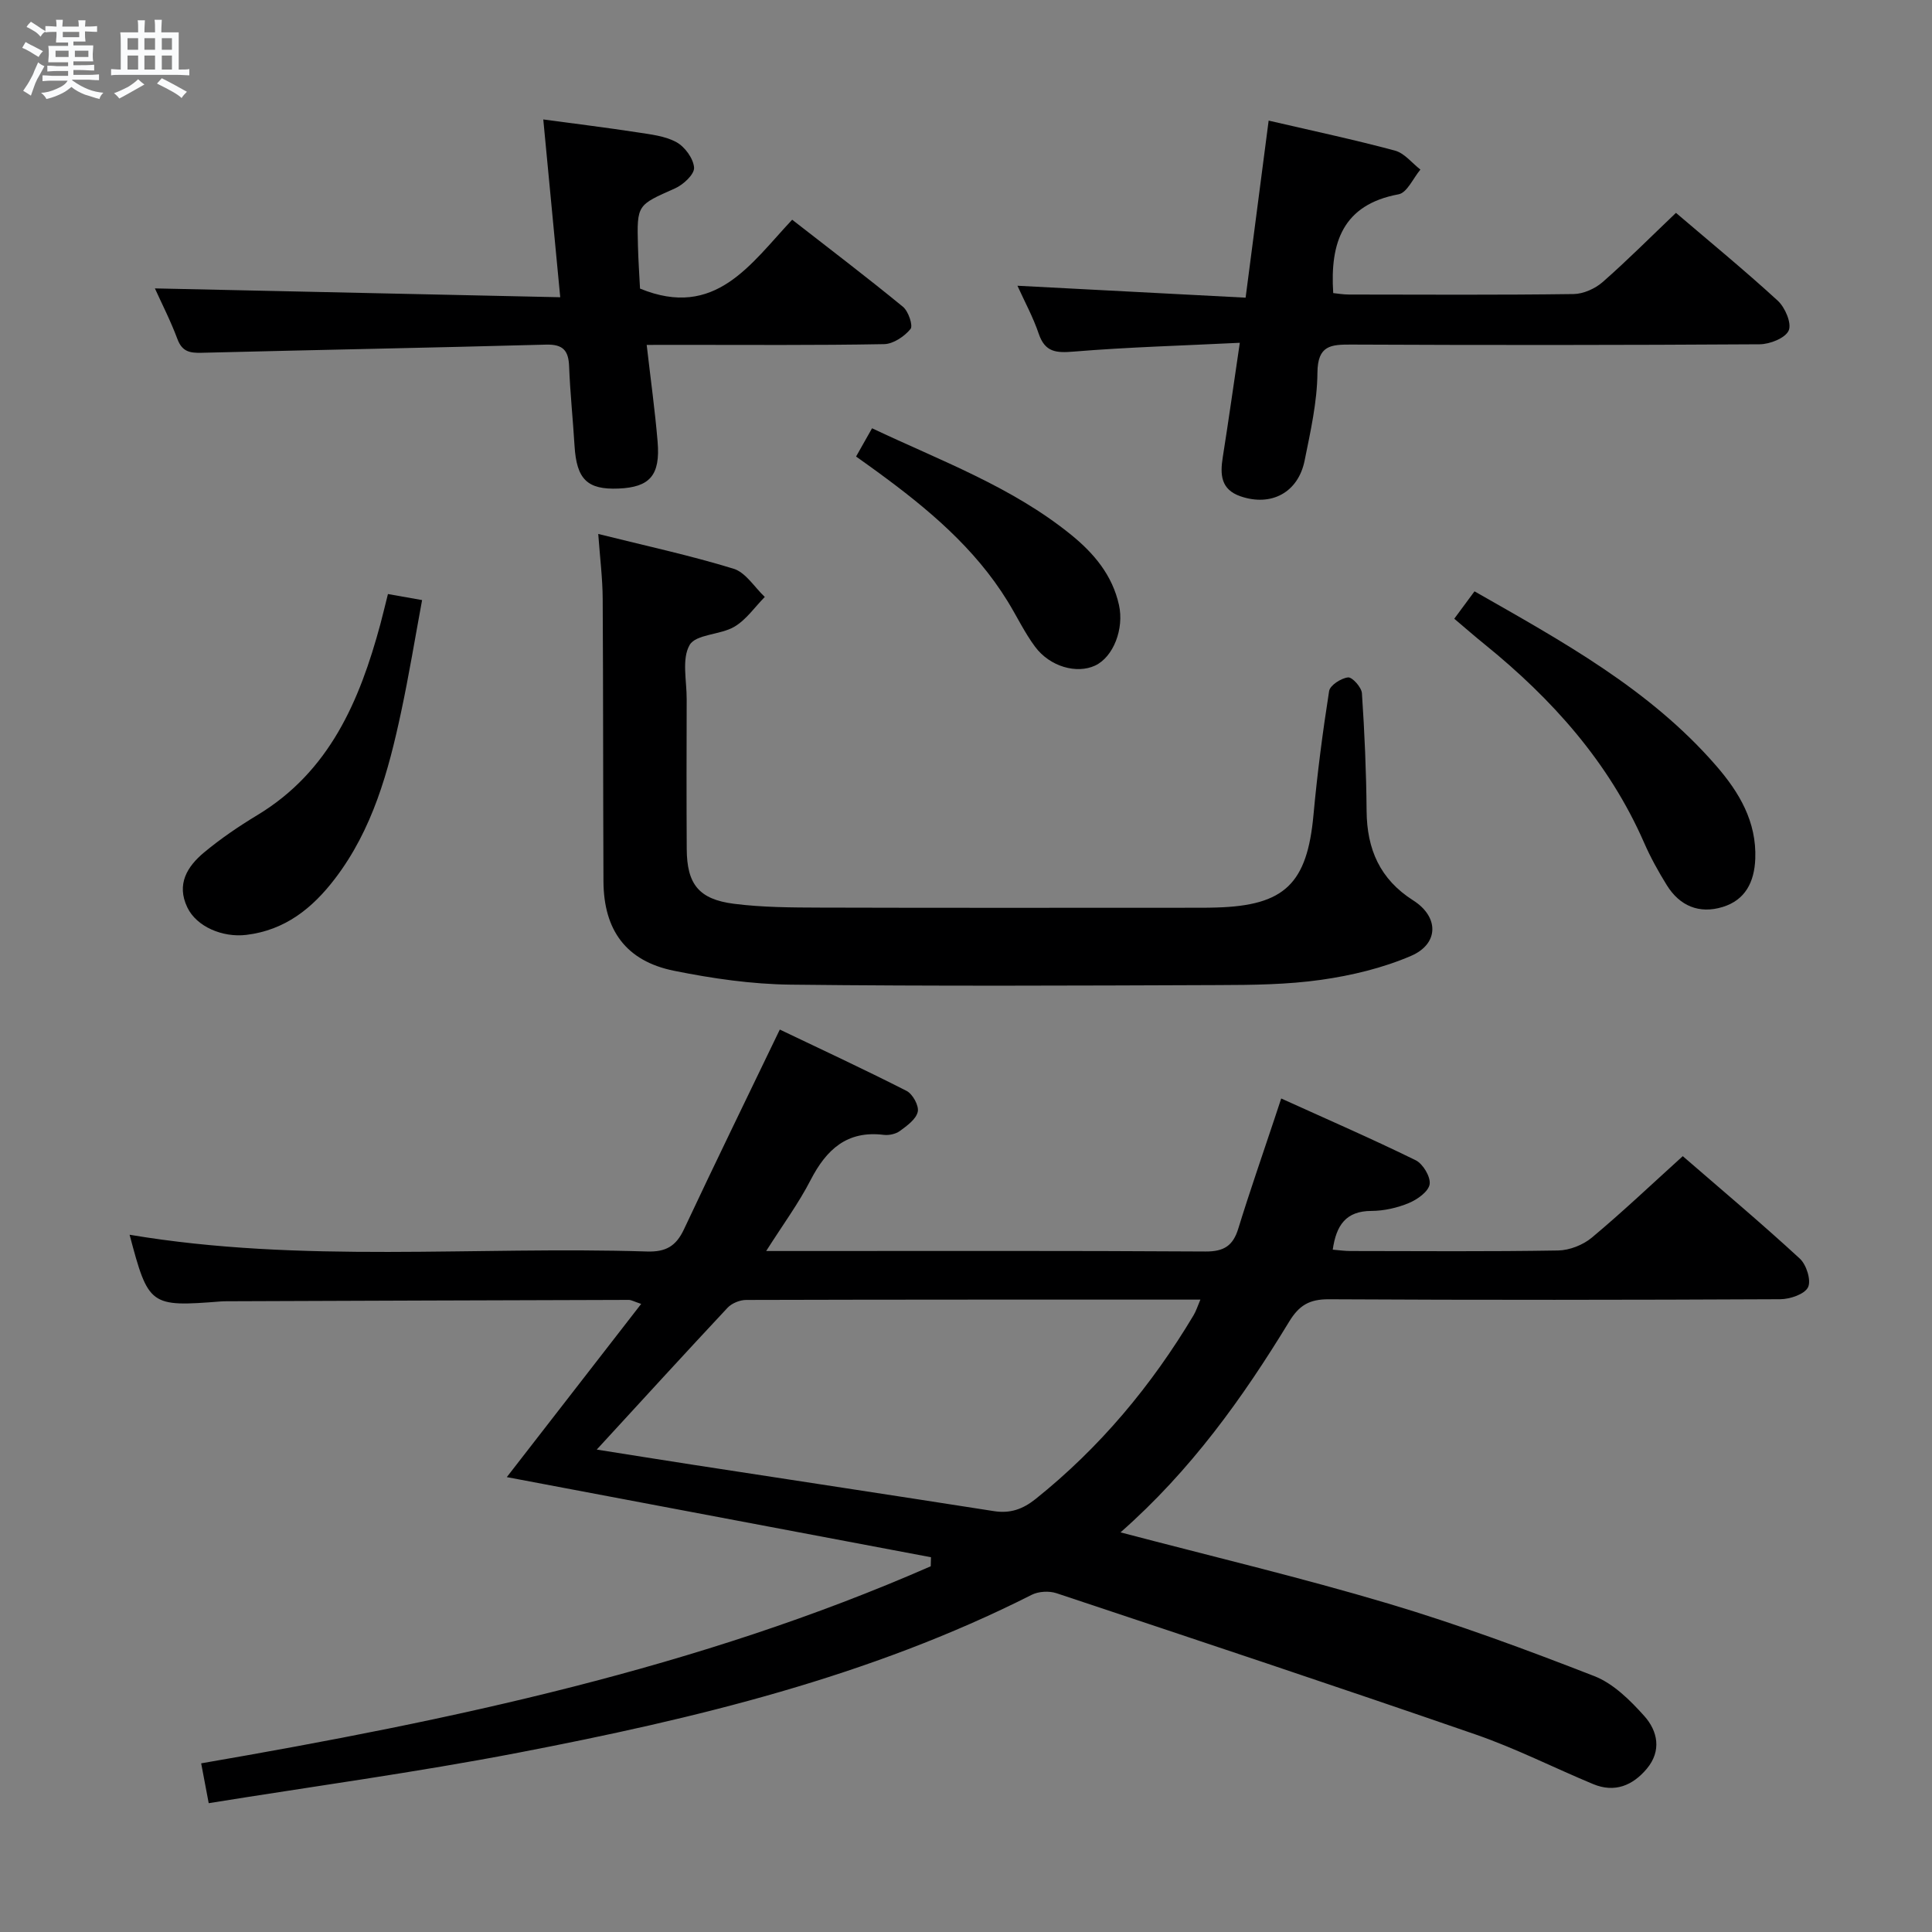 <svg enable-background="new 0 0 400 400" viewBox="0 0 400 400" xmlns="http://www.w3.org/2000/svg"><rect x="0" y="0" width="400" height="400" fill="#808080" stroke="none"/><path d="m6.8 9.5c.6.3 1.3.7 2.1 1.1-.4.4-.7.8-.9 1.2-.7-.4-1.3-.8-1.8-1.1s-1.1-.6-1.6-.8c.2-.4.5-.8.7-1.2.4.2.8.5 1.5.8zm.9 6.9c-.3.6-.5 1.1-.7 1.7s-.4 1.1-.6 1.7c-.6-.4-1.1-.7-1.6-1 .7-1 1.2-1.8 1.5-2.4.3-.5.6-1.1.8-1.7.3-.6.5-1.2.8-1.8.3.3.8.6 1.3.8-.7 1.3-1.2 2.2-1.5 2.7zm.1-11c.4.3 1 .7 1.7 1.1-.5.2-.8.6-1.1 1.1-.5-.6-1-1-1.4-1.2s-.9-.6-1.5-.8c.2-.4.5-.7.9-1.1.5.3.9.6 1.4.9zm10.5 13.1c1 .4 2 .6 3.1.7-.4.4-.7.8-.8 1.3-.9-.2-1.9-.6-3-.9-1-.4-2-.9-2.8-1.6-.5.4-1.1.9-1.9 1.3s-1.9.9-3.3 1.2c-.1-.3-.5-.8-1.1-1.3 1 0 2.1-.3 3.2-.8 1.2-.5 1.9-1 2.3-1.7h-3.2c-.4 0-1 0-2 .1v-1.2c1 0 1.7.1 2 .1h3.3v-1h-2.3c-.2 0-.9 0-2 .1v-1.2c1.2 0 1.9.1 2 .1h2.3v-.8h-4.1c0-.7.1-1.2.1-1.6 0-.5 0-1.1-.1-1.8h4.1v-.7h-2.5c0-.6.1-1.1.1-1.6v-.6h-.5c-.4 0-1 0-1.8.1v-1.3c1.2 0 1.9.1 2.1.1h.2c0-.3 0-.8-.1-1.4h1.4c0 .6-.1 1-.1 1.4h3.4c0-.4 0-.8-.1-1.3h1.5c0 .4-.1.9-.1 1.3.7 0 1.5 0 2.5-.1v1.2c-1 0-1.8-.1-2.5-.1v.6c0 .3 0 .8.1 1.5h-2.5v.8h4.1c0 .7-.1 1.3-.1 1.8s0 1 .1 1.5h-4.1v.8h1.4c.8 0 1.8 0 2.9-.1v1.2c-1 0-1.9-.1-2.8-.1h-1.5v1h3.2c.3 0 1 0 2.1-.1v1.2c-1.1 0-1.8-.1-2.1-.1h-3.4l-.1.1c1.4 1 2.4 1.5 3.4 1.9zm-4.1-6.7v-1.3h-2.7v1.3zm2.2-4.1v-1.1h-3.4v1.1zm1.9 4.1v-1.3h-2.8v1.3z" fill="#fafbfc"/><path d="m37 6.7v2.3 5.4c1 0 1.8 0 2.2-.1v1.3c-.6 0-1.5-.1-2.5-.1h-11.9c-.7 0-1.3 0-1.8.1v-1.3c.5 0 1.1.1 2 .1v-5.2c0-1 0-1.8-.1-2.5h3.7c0-1.3 0-2.1-.1-2.5h1.5c0 .4-.1 1.3-.1 2.5h2.2c0-1.2 0-2.1-.1-2.6h1.5c0 .4-.1 1.3-.1 2.6zm-12.3 13.7c-.3-.4-.7-.8-1.1-1.1 1.1-.4 2.1-.9 2.9-1.3.8-.5 1.5-1 2.1-1.6.4.4.9.8 1.3 1.1-2.5 1.4-4.2 2.4-5.2 2.9zm3.9-10.1v-2.4h-2.2v2.4zm0 4.1v-2.9h-2.2v2.9zm3.5-4.1v-2.4h-2.2v2.4zm0 4.1v-2.9h-2.2v2.9zm.4 2.9 1-1.1c.6.3 1.4.7 2.5 1.3s2 1.1 2.7 1.5c-.4.4-.8.8-1.1 1.3-.8-.8-2.5-1.7-5.1-3zm3.1-7v-2.4h-2.1v2.4zm0 4.1v-2.9h-2.1v2.9z" fill="#fafbfc"/><g fill="#000001"><path d="m231.99 317.26c18.97 4.99 37.35 9.35 55.43 14.74 14.44 4.3 28.62 9.55 42.66 15.02 3.95 1.54 7.42 4.99 10.35 8.26 2.78 3.1 3.63 7.2.53 10.91-2.93 3.49-6.65 5.04-11.11 3.19-8.13-3.38-16.03-7.4-24.33-10.27-28.85-9.98-57.82-19.61-86.78-29.25-1.53-.51-3.72-.39-5.14.33-33.57 16.98-69.72 25.65-106.3 32.69-21.14 4.07-42.5 6.97-64.09 10.45-.57-3.03-1.02-5.4-1.56-8.25 51.92-8.95 102.92-19.71 151.05-40.8.02-.62.03-1.25.05-1.87-29.3-5.53-58.59-11.07-87.82-16.59 9.16-11.8 18.29-23.58 27.82-35.86-1.48-.49-2.03-.83-2.58-.83-27.65.07-55.31.18-82.96.28-.5 0-1 0-1.5.04-14.67 1.15-14.97.93-18.88-13.81 35.6 5.99 71.43 2.34 107.12 3.47 3.93.12 6.02-1.11 7.66-4.6 6.41-13.66 13.04-27.22 19.84-41.35 8.41 4.02 17.41 8.2 26.25 12.7 1.26.64 2.6 3.08 2.31 4.33-.35 1.54-2.23 2.89-3.7 3.97-.86.63-2.26.93-3.34.8-7.62-.94-11.89 3.05-15.15 9.37-2.48 4.82-5.74 9.24-9.19 14.68h4.99c28.66 0 57.32-.08 85.97.1 3.83.02 5.7-1.2 6.79-4.76 2.34-7.61 4.97-15.13 7.48-22.69.41-1.23.81-2.45 1.4-4.23 9.53 4.32 18.78 8.34 27.83 12.78 1.52.74 3.14 3.46 2.9 4.98s-2.55 3.16-4.31 3.89c-2.41 1-5.15 1.62-7.75 1.63-5.28.01-7.28 2.98-8 8.02 1.24.1 2.46.28 3.67.28 14.33.02 28.66.13 42.98-.11 2.38-.04 5.17-1.14 7-2.67 6.37-5.32 12.4-11.05 18.82-16.86 8.29 7.18 16.43 14.02 24.24 21.22 1.37 1.26 2.39 4.53 1.69 5.93-.73 1.45-3.74 2.46-5.75 2.47-31.16.15-62.31.18-93.47.01-4-.02-6.15 1.24-8.22 4.66-9.62 15.79-20.34 30.79-34.9 43.6zm-108.44-17.14c6.99 1.1 13.35 2.13 19.71 3.11 20.83 3.21 41.68 6.37 62.5 9.63 3.38.53 5.98-.38 8.65-2.51 13.3-10.64 24-23.47 32.7-38.03.53-.88.84-1.9 1.42-3.25-31.75 0-62.9-.02-94.05.07-1.3 0-2.96.68-3.84 1.61-8.85 9.46-17.59 19.03-27.09 29.37z"/><path d="m123.86 110.55c9.81 2.45 19.03 4.44 28.02 7.2 2.51.77 4.33 3.83 6.46 5.84-2.07 2.1-3.84 4.72-6.3 6.17-2.9 1.71-7.96 1.52-9.26 3.78-1.67 2.9-.59 7.42-.61 11.25-.03 10.33-.05 20.65.01 30.98.04 7.27 2.48 10.42 9.78 11.35 5.91.75 11.94.77 17.92.79 26.32.08 52.63.03 78.95.03 1 0 2-.02 3-.05 14.15-.39 18.8-4.95 20.11-19.14.79-8.59 1.9-17.16 3.24-25.68.19-1.19 2.48-2.66 3.92-2.82.87-.09 2.79 2.05 2.87 3.27.55 8.12.9 16.26.97 24.4.07 7.9 2.75 14.11 9.65 18.5 5.37 3.41 5.34 9-.46 11.49-5.84 2.51-12.27 4.05-18.59 4.95-7.04 1-14.25 1.07-21.39 1.09-29.48.11-58.96.25-88.44-.09-8.07-.09-16.22-1.27-24.15-2.87-9.91-2-14.57-8.38-14.62-18.53-.09-19.49-.04-38.97-.16-58.46-.02-4.24-.56-8.49-.92-13.45z"/><path d="m257.89 61.63c1.64-12.62 3.19-24.49 4.77-36.66 9.13 2.12 17.7 3.94 26.15 6.21 1.97.53 3.53 2.58 5.27 3.93-1.5 1.78-2.76 4.8-4.53 5.12-11.51 2.13-14.21 9.95-13.52 20.45.79.08 2.04.3 3.29.3 15.49.02 30.99.11 46.48-.1 2.03-.03 4.44-1.11 6-2.47 5.12-4.49 9.93-9.33 15.19-14.34 6.81 5.82 14.12 11.81 21.08 18.19 1.51 1.39 2.92 4.68 2.26 6.17-.7 1.57-3.9 2.84-6.02 2.85-28.15.18-56.31.19-84.46.06-4.32-.02-7.04.13-7.09 5.83-.05 6.07-1.44 12.17-2.65 18.18-1.34 6.64-6.92 9.58-13.26 7.41-4.11-1.41-4.26-4.5-3.69-8.09 1.19-7.51 2.25-15.04 3.53-23.7-11.9.59-23.15.9-34.34 1.82-3.63.3-5.97.19-7.29-3.69-1.16-3.43-2.92-6.65-4.41-9.94 15.71.82 31.16 1.63 47.24 2.47z"/><path d="m133.89 71.41c.83 7.2 1.72 13.6 2.26 20.03.59 6.97-1.61 9.44-8.09 9.71-6.49.27-8.69-1.93-9.11-8.87-.33-5.47-.91-10.93-1.12-16.4-.12-3.31-1.25-4.62-4.77-4.53-23.77.65-47.54 1.09-71.31 1.69-2.4.06-4.02-.2-5-2.8-1.44-3.86-3.34-7.56-4.68-10.53 27.67.6 55.45 1.21 83.92 1.83-1.2-12.61-2.31-24.24-3.51-36.81 6.87.93 13.19 1.7 19.47 2.67 2.77.43 5.75.74 8.12 2.05 1.74.96 3.51 3.4 3.63 5.27.08 1.38-2.23 3.52-3.94 4.28-7.83 3.48-7.91 3.34-7.68 11.87.08 3.14.3 6.28.43 8.88 15.6 6.4 22.88-5.1 31.5-14.26 7.88 6.14 15.53 11.95 22.94 18.03 1.13.92 2.13 3.92 1.56 4.6-1.27 1.54-3.56 3.09-5.46 3.13-14.15.26-28.31.15-42.46.15-1.98.01-3.95.01-6.7.01z"/><path d="m301.09 128.1c1.5-2.03 2.74-3.71 4.19-5.67 18.22 10.39 36.3 20.27 50.06 36.14 4.75 5.48 8.37 11.55 8.07 19.25-.19 4.79-2.06 8.52-6.75 9.96-4.83 1.48-8.89-.19-11.57-4.52-1.74-2.81-3.36-5.73-4.68-8.75-7.31-16.72-19.09-29.82-33.08-41.15-1.94-1.56-3.8-3.2-6.24-5.26z"/><path d="m80.32 122.99c2.32.41 4.26.75 7.07 1.25-1.44 7.77-2.71 15.55-4.36 23.25-2.61 12.22-5.89 24.23-13.67 34.42-4.7 6.15-10.34 10.68-18.38 11.65-4.88.58-10.29-1.68-12.2-5.7-2.3-4.8-.01-8.47 3.47-11.37 3.43-2.85 7.17-5.4 11-7.71 14.99-9.04 21.2-23.66 25.5-39.55.51-1.91.96-3.83 1.57-6.24z"/><path d="m177.24 94.52c1.19-2.1 2.16-3.81 3.31-5.85 14.24 6.74 28.94 12.1 41.21 22.05 4.71 3.82 8.54 8.35 9.91 14.53 1.1 4.94-1.15 10.77-4.94 12.55-3.79 1.77-9.34.25-12.42-3.89-2.17-2.91-3.75-6.26-5.66-9.37-6.84-11.14-16.66-19.31-27.05-26.89-1.33-.98-2.68-1.93-4.36-3.13z"/></g></svg>